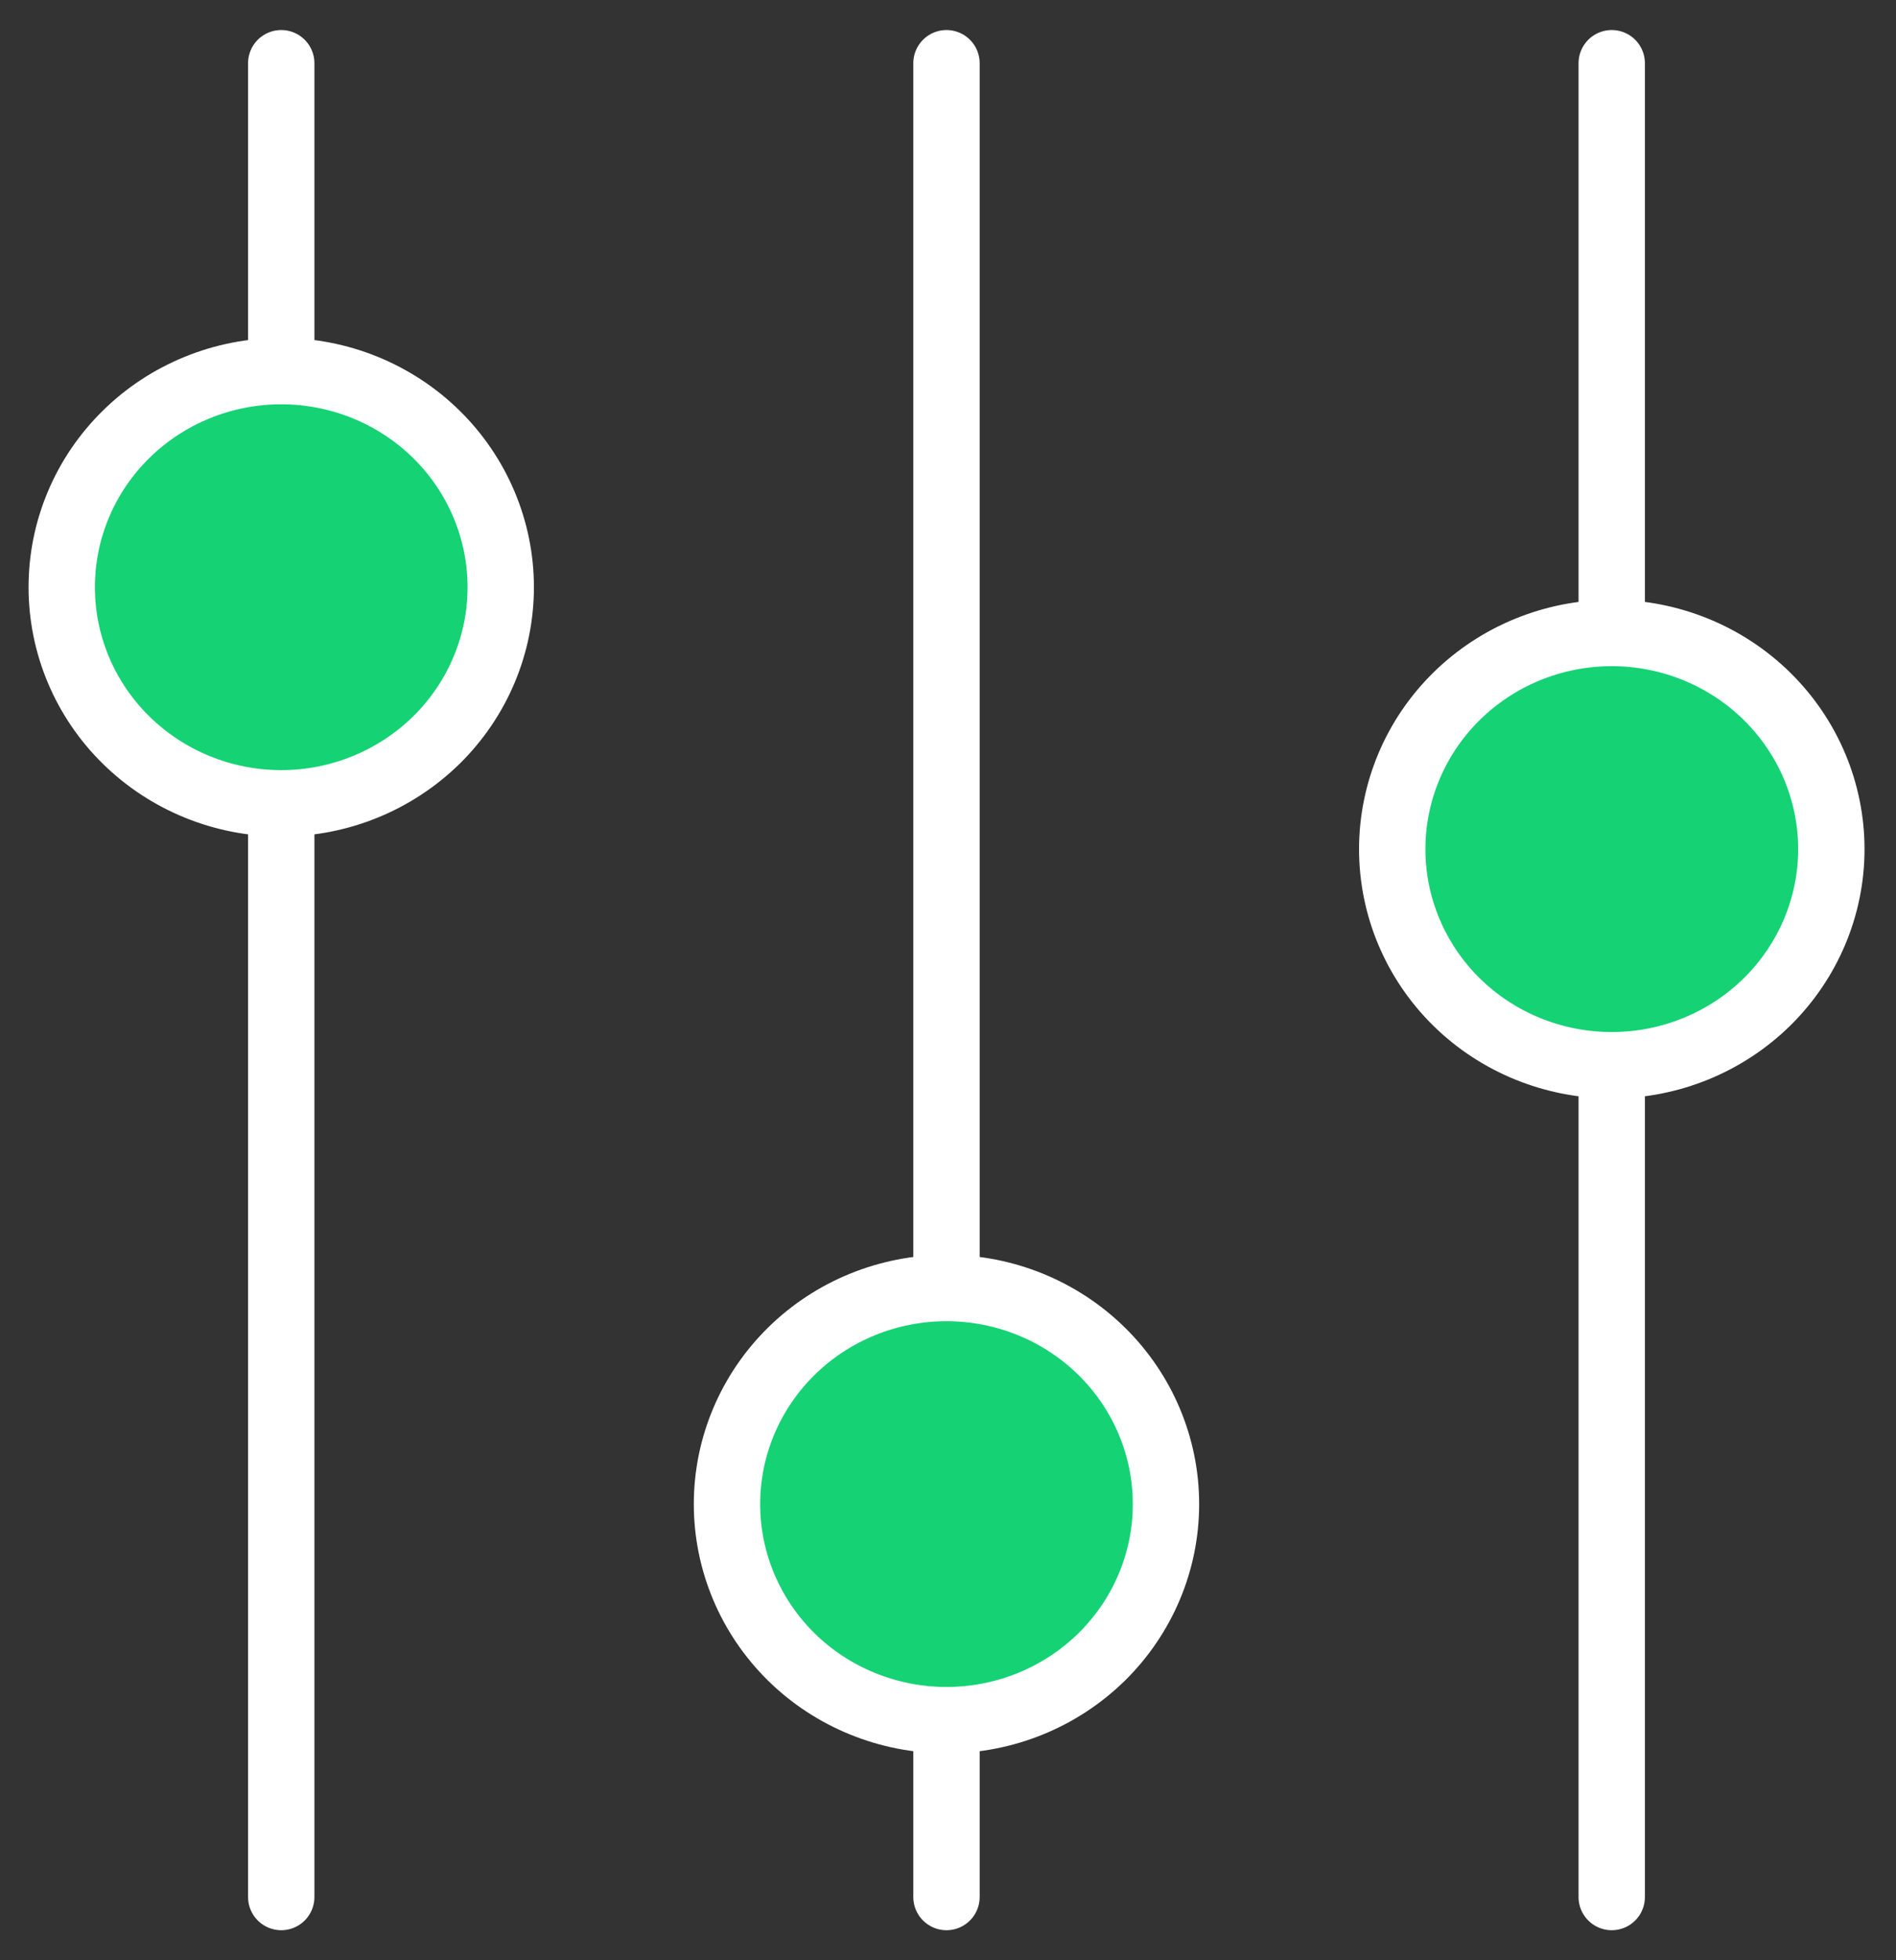 <svg width="30" height="31" viewBox="0 0 30 31" fill="none" xmlns="http://www.w3.org/2000/svg">
<rect x="0" y="0" width="30" height="31" fill="#333333" stroke="none"/>
<path d="M14.976 1L14.976 20.367L14.976 1ZM14.976 27.203L14.976 30L14.976 27.203ZM25.502 1L25.502 10.01L25.502 1ZM25.502 16.846L25.502 30L25.502 16.846ZM4.45 1L4.45 5.867L4.45 1ZM4.45 12.704L4.45 30L4.45 12.704ZM7.923 9.286C7.923 8.837 7.833 8.393 7.658 7.978C7.484 7.564 7.228 7.187 6.906 6.87C6.583 6.552 6.2 6.301 5.779 6.129C5.357 5.957 4.906 5.869 4.45 5.869C3.994 5.869 3.542 5.957 3.121 6.129C2.699 6.301 2.316 6.552 1.994 6.87C1.671 7.187 1.415 7.564 1.241 7.978C1.066 8.393 0.977 8.837 0.977 9.286C0.977 10.193 1.342 11.062 1.994 11.703C2.645 12.343 3.529 12.704 4.45 12.704C5.371 12.704 6.254 12.343 6.906 11.703C7.557 11.062 7.923 10.193 7.923 9.286ZM18.449 23.786C18.449 22.88 18.083 22.011 17.432 21.37C16.78 20.729 15.897 20.369 14.976 20.369C14.055 20.369 13.171 20.729 12.52 21.37C11.869 22.011 11.503 22.88 11.503 23.786C11.503 24.692 11.869 25.562 12.52 26.203C13.171 26.843 14.055 27.203 14.976 27.203C15.897 27.203 16.78 26.843 17.432 26.203C18.083 25.562 18.449 24.692 18.449 23.786ZM28.977 13.429C28.977 12.523 28.611 11.653 27.959 11.012C27.308 10.371 26.423 10.01 25.502 10.01C24.581 10.01 23.698 10.371 23.046 11.012C22.395 11.653 22.029 12.523 22.029 13.429C22.029 14.336 22.395 15.205 23.046 15.846C23.697 16.486 24.581 16.846 25.502 16.846C26.423 16.846 27.306 16.486 27.958 15.846C28.609 15.205 28.977 14.336 28.977 13.429Z" fill="#15D274"/>
<path d="M14.976 1L14.976 20.367M14.976 27.203L14.976 30M14.976 27.203C14.055 27.203 13.171 26.843 12.52 26.203C11.869 25.562 11.503 24.692 11.503 23.786C11.503 22.88 11.869 22.011 12.52 21.37C13.171 20.729 14.055 20.369 14.976 20.369C15.897 20.369 16.78 20.729 17.432 21.37C18.083 22.011 18.449 22.88 18.449 23.786C18.449 24.692 18.083 25.562 17.432 26.203C16.78 26.843 15.897 27.203 14.976 27.203ZM25.502 1L25.502 10.01M25.502 10.01C26.423 10.01 27.308 10.371 27.959 11.012C28.611 11.653 28.977 12.523 28.977 13.429C28.977 14.336 28.609 15.205 27.958 15.846C27.306 16.486 26.423 16.846 25.502 16.846M25.502 10.01C24.581 10.01 23.698 10.371 23.046 11.012C22.395 11.653 22.029 12.523 22.029 13.429C22.029 14.336 22.395 15.205 23.046 15.846C23.697 16.486 24.581 16.846 25.502 16.846M25.502 16.846L25.502 30M4.45 1L4.45 5.867M4.45 12.704L4.45 30M4.45 12.704C3.529 12.704 2.645 12.343 1.994 11.703C1.342 11.062 0.977 10.193 0.977 9.286C0.977 8.837 1.066 8.393 1.241 7.978C1.415 7.564 1.671 7.187 1.994 6.87C2.316 6.552 2.699 6.301 3.121 6.129C3.542 5.957 3.994 5.869 4.45 5.869C4.906 5.869 5.357 5.957 5.779 6.129C6.2 6.301 6.583 6.552 6.906 6.87C7.228 7.187 7.484 7.564 7.658 7.978C7.833 8.393 7.923 8.837 7.923 9.286C7.923 10.193 7.557 11.062 6.906 11.703C6.254 12.343 5.371 12.704 4.45 12.704Z" stroke="white" stroke-width="1.05" stroke-miterlimit="10" stroke-linecap="round"/>
</svg>
